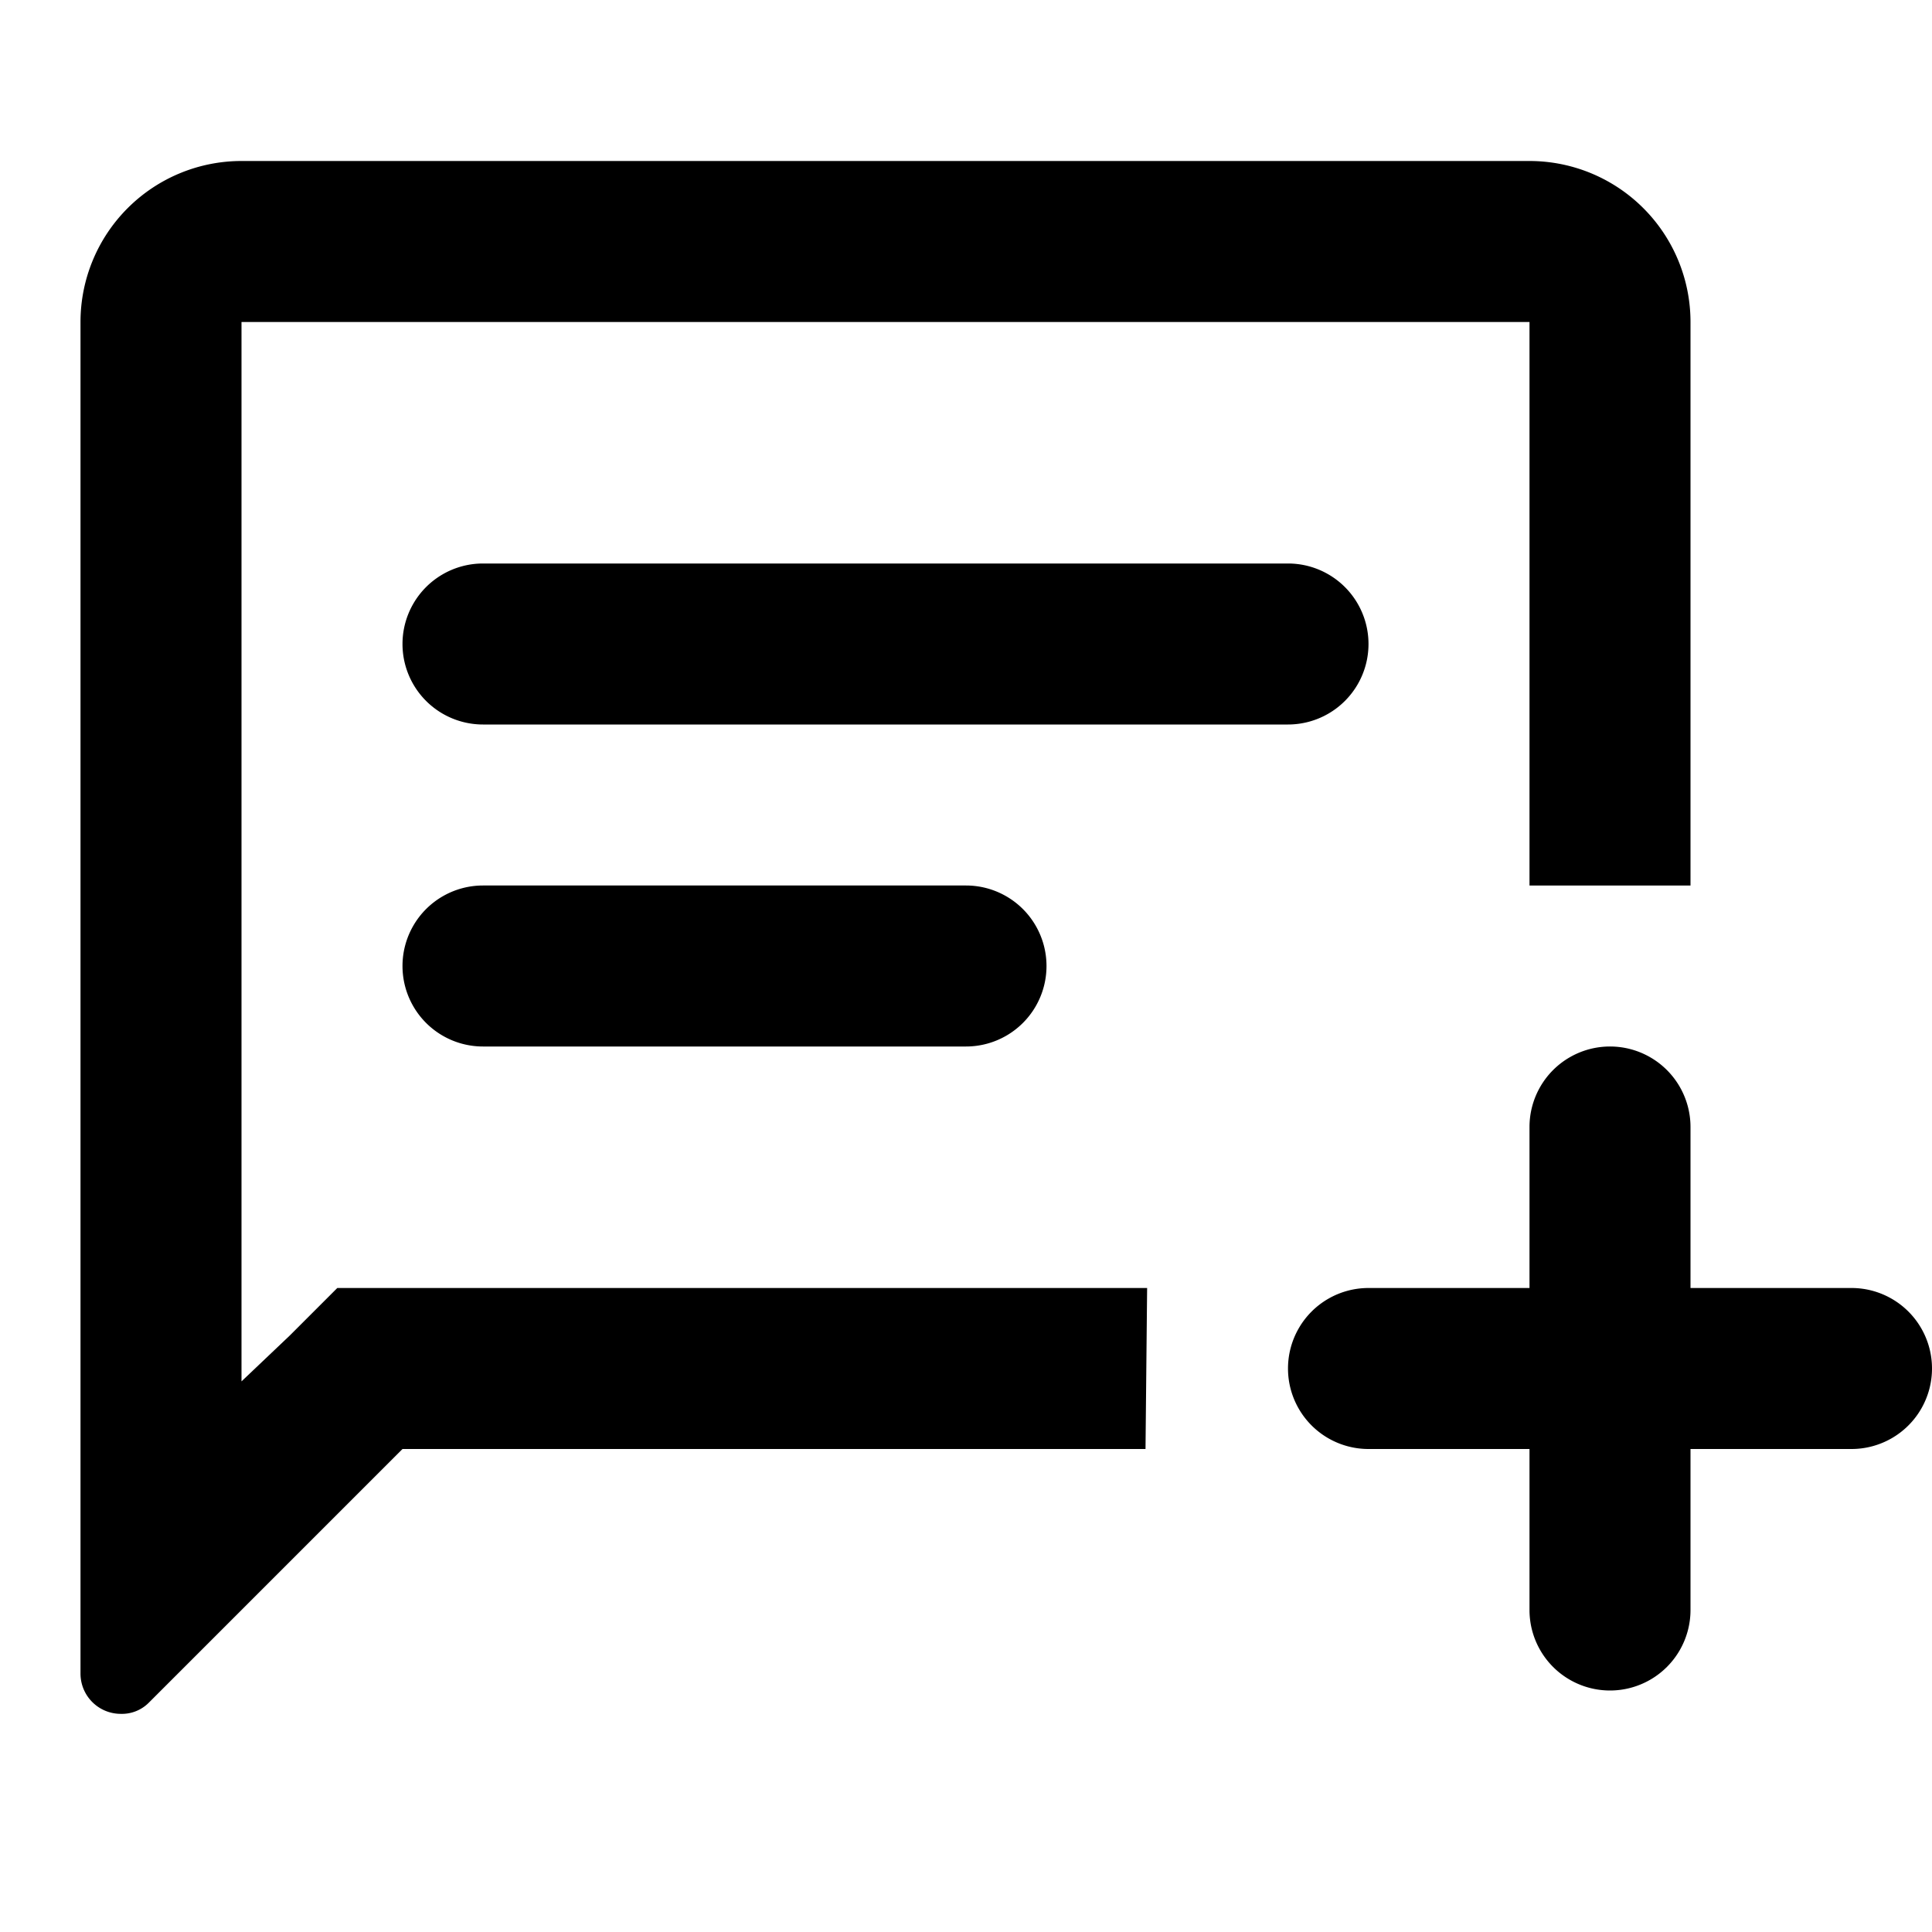 <svg  xmlns="http://www.w3.org/2000/svg" width="24" height="24" viewBox="0 0 24 24">
  <g>
    <path d="M0,0H24V24H0Z" fill="none"/>
    <g>
      <g>
        <path d="M6,13h6a1,1,0,1,0,0-2H6a1,1,0,1,0,0,2Z"/>
        <path d="M6,9H16a1,1,0,1,0,0-2H6A1,1,0,1,0,6,9Z"/>
        <path d="M14.25,16H4.19l-.59.59L3,17.16V4H19v7h2V4a2,2,0,0,0-2-2H3A2,2,0,0,0,1,4V18H1v2.79a.5.5,0,0,0,.5.5.47.47,0,0,0,.35-.14L5,18h9.23Z"/>
      </g>
      <path d="M23,16H21V14a1,1,0,0,0-2,0v2H17a1,1,0,0,0,0,2h2v2a1,1,0,0,0,2,0V18h2a1,1,0,1,0,0-2Z"/>
    </g>
  </g>
</svg>
